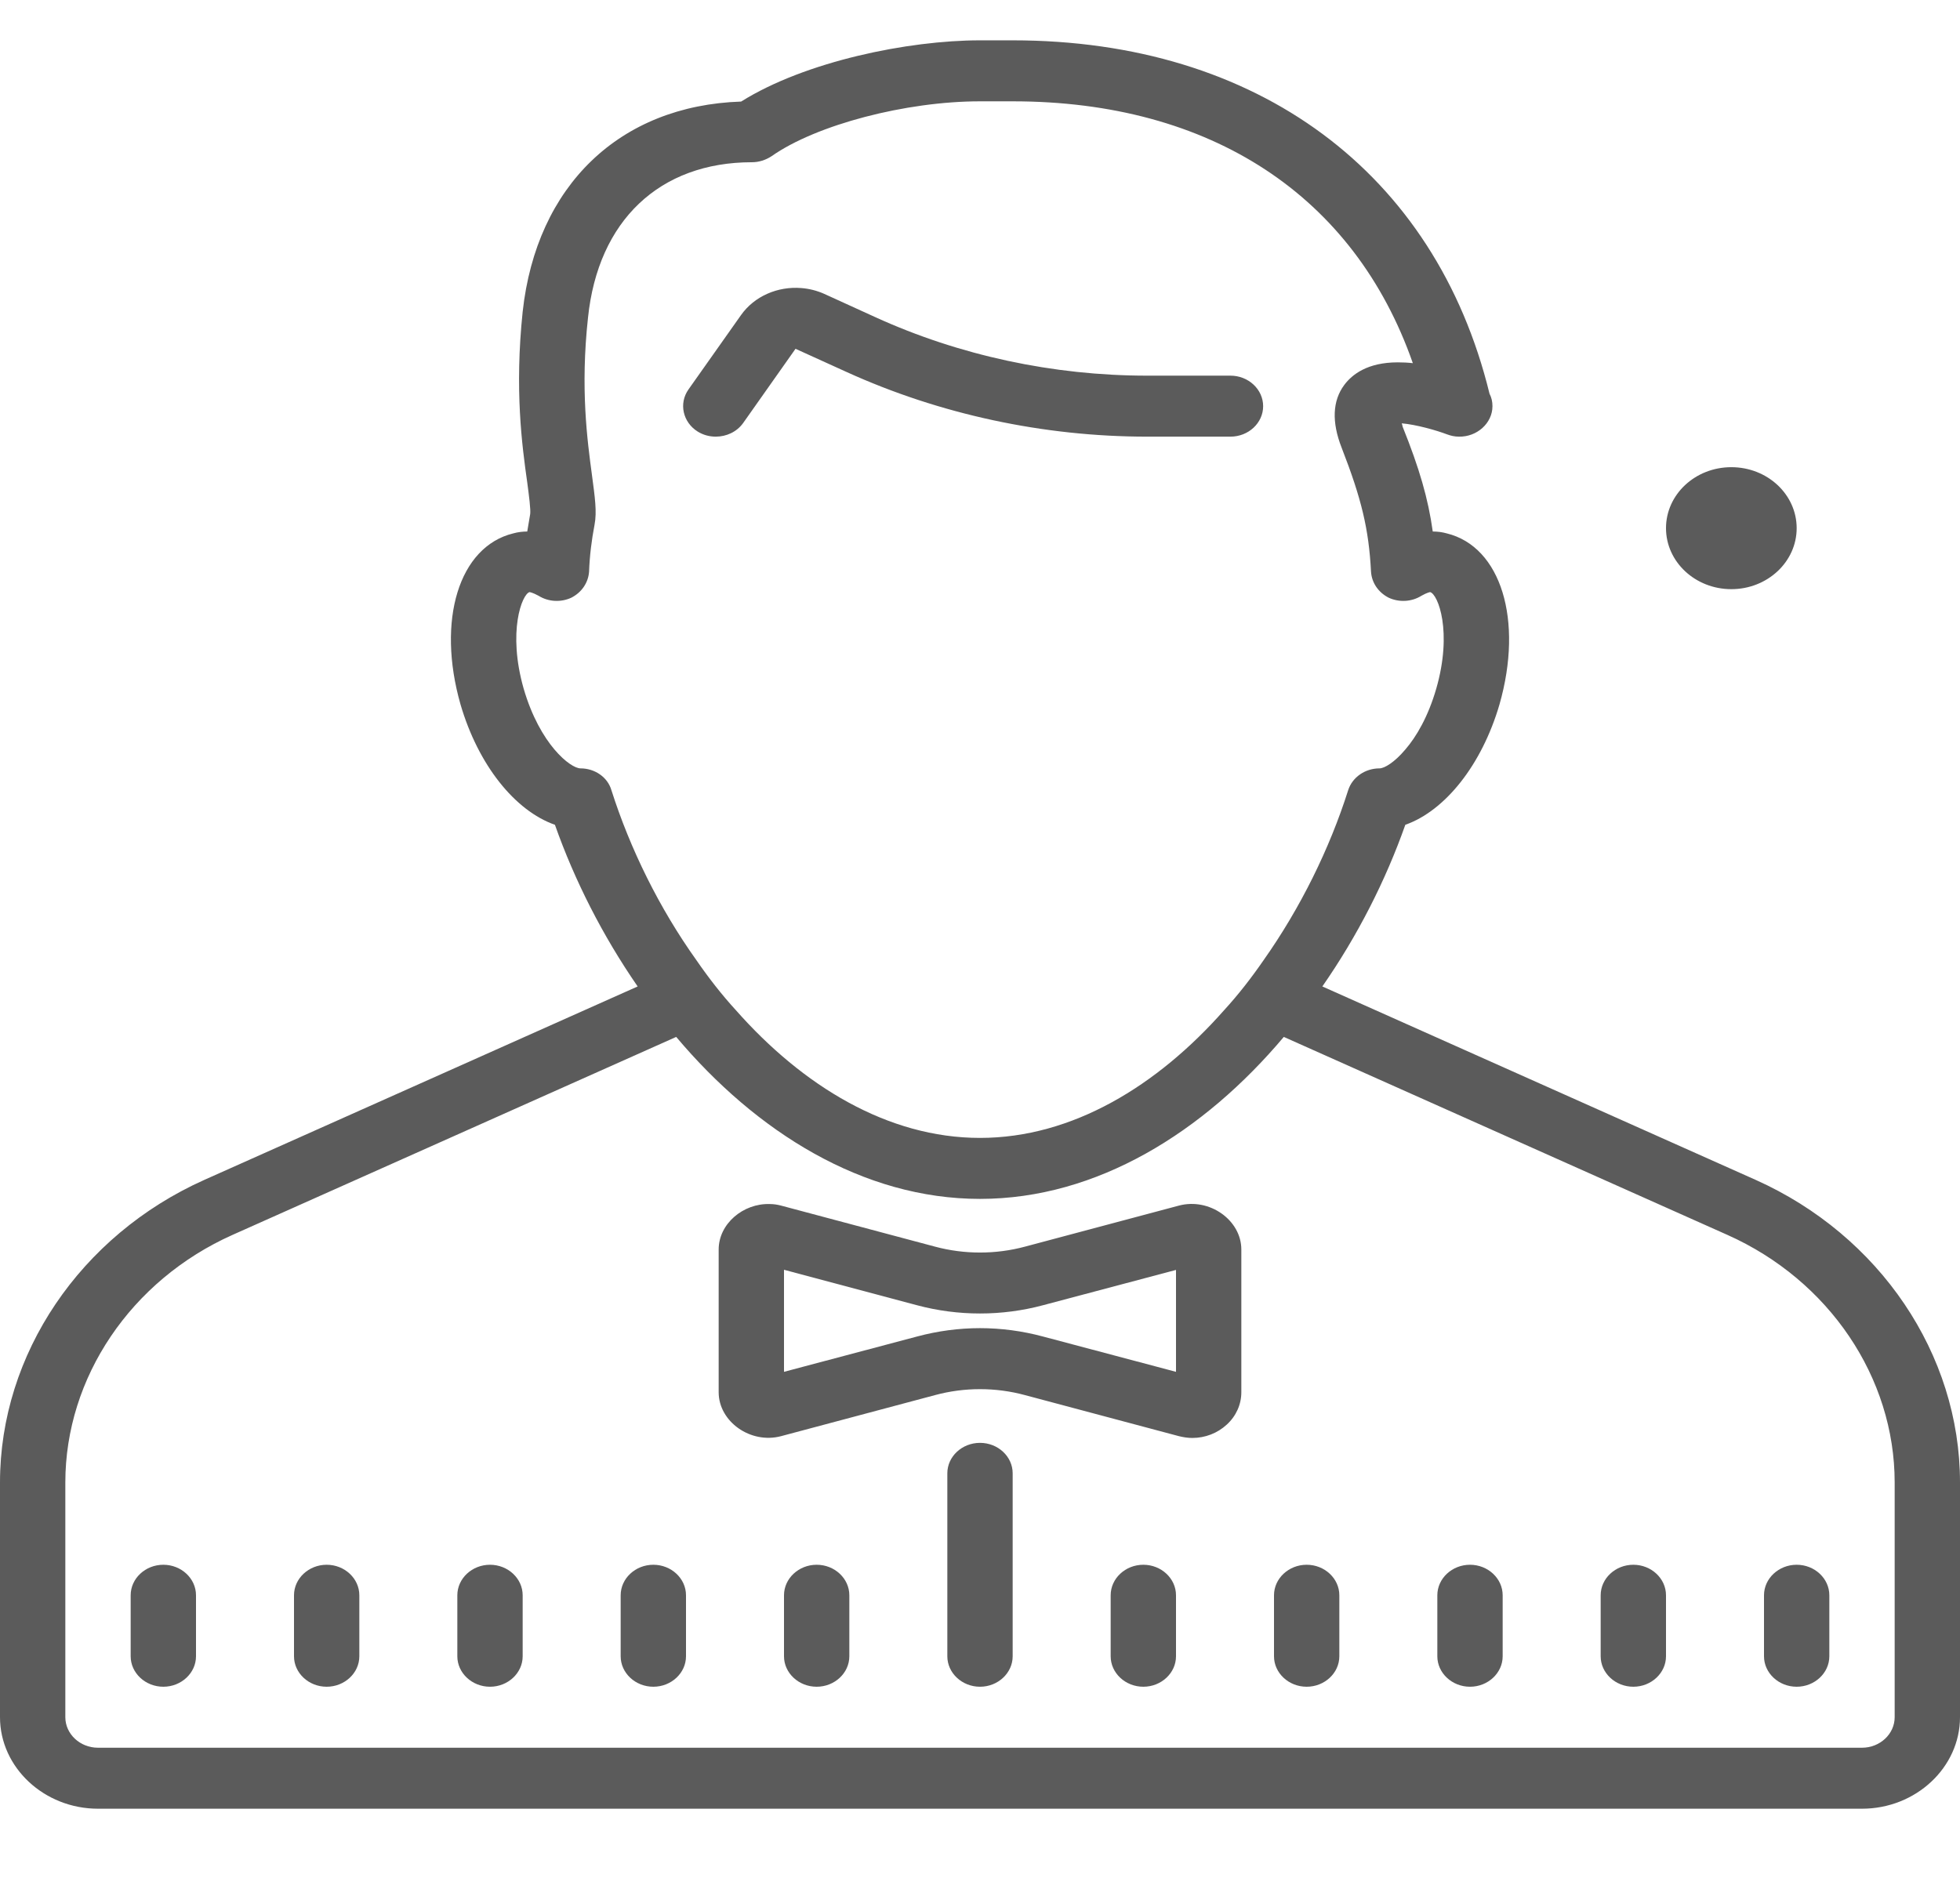 <svg width="24" height="23" viewBox="0 0 24 23" fill="none" xmlns="http://www.w3.org/2000/svg">
<path d="M12 0.494C11.12 0.494 9.859 0.752 9.075 1.244C7.588 1.293 6.569 2.272 6.4 3.818C6.3 4.774 6.392 5.456 6.456 5.909C6.477 6.066 6.5 6.244 6.492 6.297L6.456 6.51C6.4 6.51 6.341 6.517 6.284 6.533C5.62 6.696 5.344 7.596 5.639 8.628C5.856 9.37 6.305 9.93 6.795 10.102C7.036 10.785 7.38 11.462 7.808 12.082L2.5 14.452C0.984 15.132 0 16.585 0 18.157V21.032C0 21.648 0.541 22.153 1.2 22.153H22.8C23.459 22.153 24 21.648 24 21.032V18.157C24 16.585 23.016 15.132 21.5 14.452L16.192 12.082C16.623 11.462 16.967 10.785 17.208 10.102C17.695 9.93 18.144 9.37 18.361 8.628C18.656 7.596 18.38 6.696 17.716 6.533C17.659 6.517 17.603 6.51 17.544 6.51C17.488 6.107 17.38 5.736 17.175 5.226C17.172 5.21 17.169 5.195 17.164 5.185C17.341 5.2 17.587 5.27 17.716 5.319C17.764 5.337 17.812 5.348 17.864 5.348C18.084 5.353 18.275 5.184 18.275 4.975C18.275 4.919 18.264 4.87 18.239 4.822C17.577 2.11 15.395 0.494 12.4 0.494H12ZM12 1.241H12.4C14.828 1.241 16.584 2.399 17.3 4.448C17.241 4.441 17.175 4.438 17.116 4.438C16.744 4.438 16.556 4.587 16.461 4.714C16.316 4.908 16.305 5.169 16.428 5.483C16.672 6.11 16.761 6.48 16.788 7.003C16.797 7.137 16.877 7.256 17.005 7.321C17.131 7.379 17.284 7.373 17.405 7.297C17.477 7.256 17.512 7.252 17.512 7.252C17.608 7.278 17.788 7.735 17.587 8.434C17.488 8.776 17.344 9.023 17.208 9.18C17.077 9.336 16.952 9.411 16.892 9.411C16.716 9.411 16.559 9.519 16.508 9.679C16.28 10.397 15.923 11.122 15.472 11.761C15.323 11.977 15.164 12.182 14.988 12.374C14.172 13.298 13.131 13.937 12 13.937C10.869 13.937 9.828 13.298 9.012 12.374C8.836 12.182 8.677 11.977 8.528 11.761C8.072 11.122 7.716 10.397 7.487 9.679C7.441 9.519 7.284 9.411 7.108 9.411C6.987 9.411 6.612 9.121 6.412 8.434C6.213 7.735 6.392 7.278 6.484 7.252C6.484 7.252 6.52 7.256 6.595 7.297C6.716 7.373 6.869 7.379 6.995 7.321C7.123 7.256 7.203 7.137 7.213 7.003C7.22 6.809 7.244 6.615 7.28 6.428C7.311 6.267 7.284 6.088 7.248 5.815C7.192 5.396 7.105 4.762 7.2 3.891C7.323 2.701 8.077 1.987 9.208 1.987C9.292 1.987 9.375 1.961 9.448 1.913C9.995 1.528 11.092 1.241 12 1.241ZM9.811 3.528C9.525 3.505 9.238 3.626 9.073 3.86L8.431 4.769C8.309 4.941 8.361 5.173 8.545 5.287C8.614 5.329 8.689 5.348 8.764 5.348C8.895 5.348 9.022 5.29 9.1 5.181L9.741 4.272L10.366 4.556C11.505 5.074 12.778 5.348 14.045 5.348H15.067C15.287 5.348 15.467 5.181 15.467 4.975C15.467 4.769 15.287 4.601 15.067 4.601H14.045C12.898 4.601 11.747 4.354 10.717 3.884L10.092 3.599C10.002 3.559 9.906 3.535 9.811 3.528ZM21.2 5.722C20.758 5.722 20.4 6.056 20.4 6.469C20.4 6.881 20.758 7.216 21.2 7.216C21.642 7.216 22 6.881 22 6.469C22 6.056 21.642 5.722 21.2 5.722ZM8.28 12.7C9.259 13.863 10.564 14.684 12 14.684C13.436 14.684 14.741 13.863 15.72 12.7L21.152 15.125C22.397 15.681 23.2 16.872 23.2 18.157V21.032C23.2 21.238 23.02 21.406 22.8 21.406H1.2C0.98 21.406 0.8 21.238 0.8 21.032V18.157C0.8 16.872 1.603 15.681 2.847 15.125L8.28 12.7ZM9.425 14.747C9.1 14.737 8.8 14.989 8.8 15.304V17.052C8.8 17.412 9.191 17.689 9.564 17.59L11.45 17.087C11.808 16.99 12.192 16.99 12.55 17.087L14.436 17.59C14.489 17.603 14.544 17.612 14.6 17.612C14.758 17.612 14.908 17.553 15.02 17.45C15.136 17.345 15.2 17.202 15.2 17.052V15.304C15.2 14.944 14.809 14.667 14.436 14.766L12.55 15.269C12.192 15.365 11.808 15.365 11.45 15.269L9.564 14.766C9.519 14.754 9.472 14.747 9.425 14.747ZM9.6 15.552L11.231 15.987C11.731 16.121 12.269 16.121 12.769 15.987L14.4 15.554V16.802L12.769 16.369C12.519 16.302 12.259 16.267 12 16.267C11.741 16.267 11.481 16.302 11.231 16.369L9.6 16.802V15.552ZM12 17.672C11.78 17.672 11.6 17.839 11.6 18.045V20.286C11.6 20.491 11.78 20.659 12 20.659C12.22 20.659 12.4 20.491 12.4 20.286V18.045C12.4 17.839 12.22 17.672 12 17.672ZM2 19.165C1.78 19.165 1.6 19.333 1.6 19.539V20.286C1.6 20.491 1.78 20.659 2 20.659C2.22 20.659 2.4 20.491 2.4 20.286V19.539C2.4 19.333 2.22 19.165 2 19.165ZM4 19.165C3.78 19.165 3.6 19.333 3.6 19.539V20.286C3.6 20.491 3.78 20.659 4 20.659C4.22 20.659 4.4 20.491 4.4 20.286V19.539C4.4 19.333 4.22 19.165 4 19.165ZM6 19.165C5.78 19.165 5.6 19.333 5.6 19.539V20.286C5.6 20.491 5.78 20.659 6 20.659C6.22 20.659 6.4 20.491 6.4 20.286V19.539C6.4 19.333 6.22 19.165 6 19.165ZM8 19.165C7.78 19.165 7.6 19.333 7.6 19.539V20.286C7.6 20.491 7.78 20.659 8 20.659C8.22 20.659 8.4 20.491 8.4 20.286V19.539C8.4 19.333 8.22 19.165 8 19.165ZM10 19.165C9.78 19.165 9.6 19.333 9.6 19.539V20.286C9.6 20.491 9.78 20.659 10 20.659C10.22 20.659 10.4 20.491 10.4 20.286V19.539C10.4 19.333 10.22 19.165 10 19.165ZM14 19.165C13.78 19.165 13.6 19.333 13.6 19.539V20.286C13.6 20.491 13.78 20.659 14 20.659C14.22 20.659 14.4 20.491 14.4 20.286V19.539C14.4 19.333 14.22 19.165 14 19.165ZM16 19.165C15.78 19.165 15.6 19.333 15.6 19.539V20.286C15.6 20.491 15.78 20.659 16 20.659C16.22 20.659 16.4 20.491 16.4 20.286V19.539C16.4 19.333 16.22 19.165 16 19.165ZM18 19.165C17.78 19.165 17.6 19.333 17.6 19.539V20.286C17.6 20.491 17.78 20.659 18 20.659C18.22 20.659 18.4 20.491 18.4 20.286V19.539C18.4 19.333 18.22 19.165 18 19.165ZM20 19.165C19.78 19.165 19.6 19.333 19.6 19.539V20.286C19.6 20.491 19.78 20.659 20 20.659C20.22 20.659 20.4 20.491 20.4 20.286V19.539C20.4 19.333 20.22 19.165 20 19.165ZM22 19.165C21.78 19.165 21.6 19.333 21.6 19.539V20.286C21.6 20.491 21.78 20.659 22 20.659C22.22 20.659 22.4 20.491 22.4 20.286V19.539C22.4 19.333 22.22 19.165 22 19.165Z" fill="#5B5B5B"/>
</svg>
